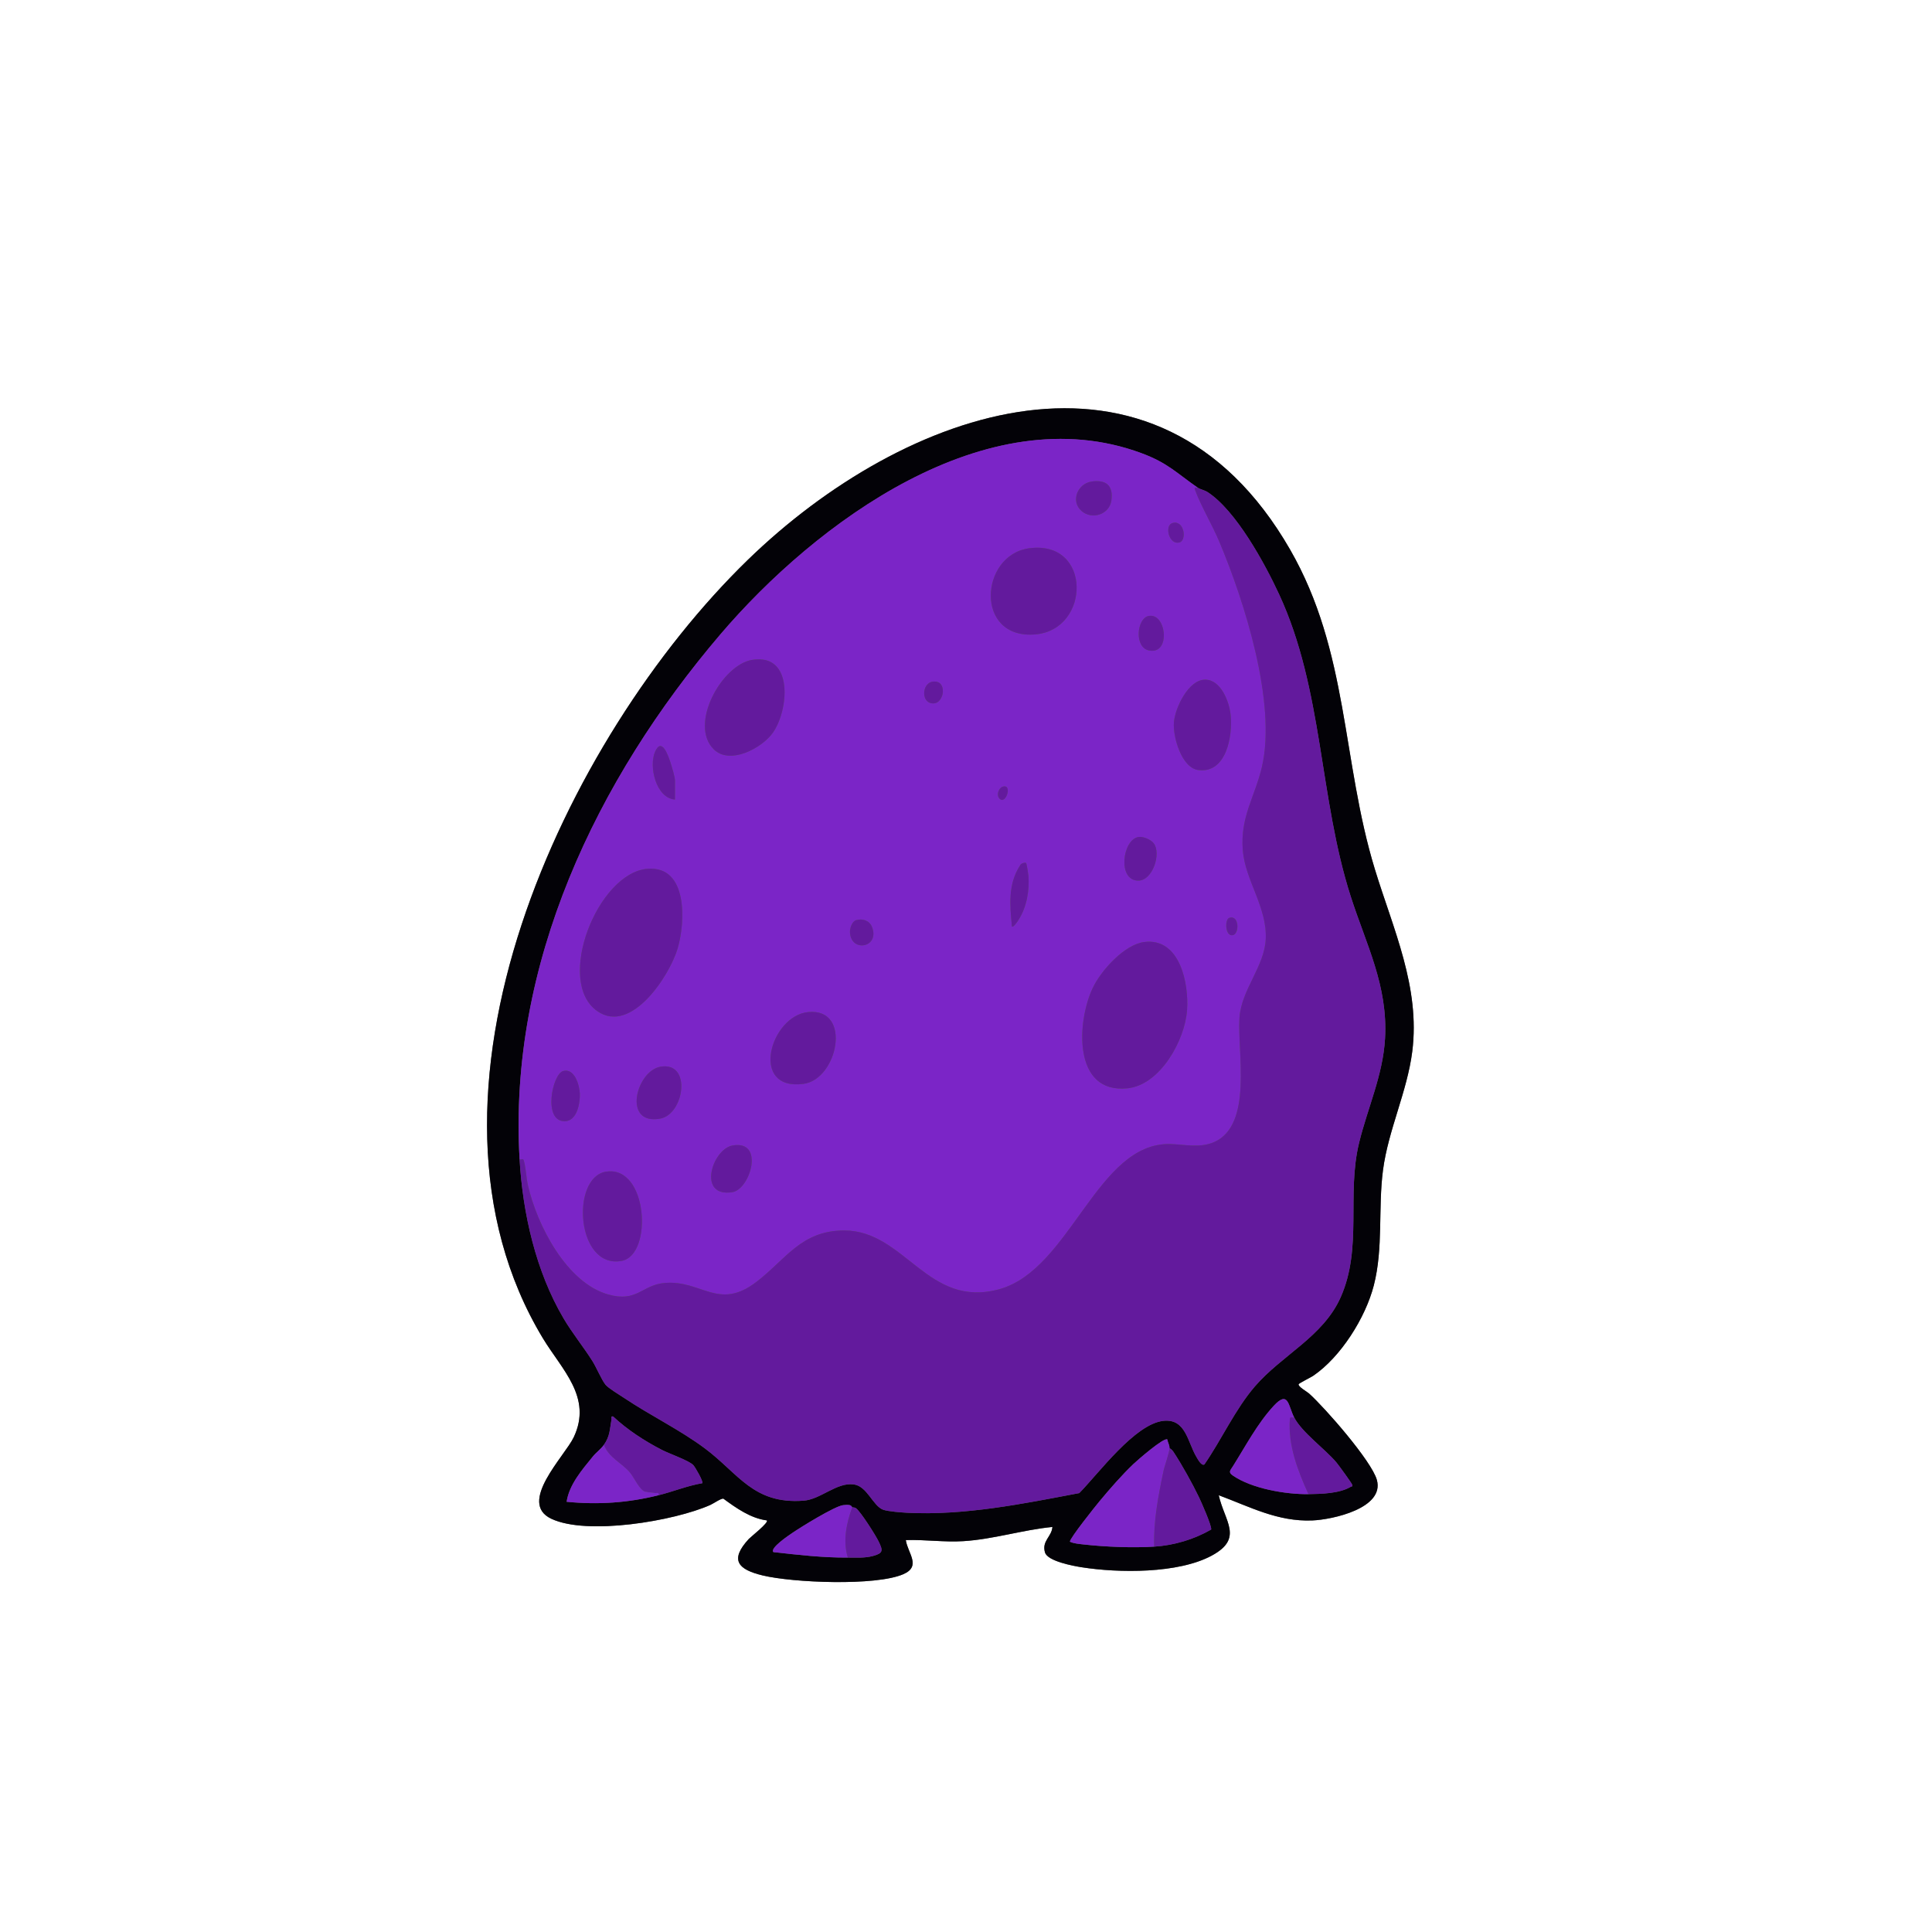 <?xml version="1.0" encoding="UTF-8"?>
<svg id="Layer_2" data-name="Layer 2" xmlns="http://www.w3.org/2000/svg" viewBox="0 0 2048.06 2048.2">
  <defs>
    <style>
      .cls-1 {
        fill: #7b25c7;
      }

      .cls-2 {
        fill: #606060;
      }

      .cls-3 {
        fill: #631a9d;
      }

      .cls-4 {
        fill: #030207;
      }

      .cls-5 {
        opacity: 0;
      }
    </style>
  </defs>
  <g id="GrapeEgg">
    <g>
      <g id="WOgtUw.tif">
        <g>
          <path class="cls-2" d="M1291.96,1585.06c33.11,12.24,62.45,28.21,99.2,26.72,21.3-.86,76.73-12.92,68.4-42.98-5.54-19.98-55.05-76.51-71.9-91.6-2.22-1.99-11.65-7.2-11.05-9.8.24-1.02,13.07-7.33,15.44-8.95,29.32-19.94,55.47-61.63,64.26-95.77,10.28-39.93,4.43-81.84,9.77-122.41,5.57-42.27,25.63-83.19,31-125.54,8.67-68.28-20.23-129.85-39.6-193.18-35.22-115.19-27.55-230.66-89.96-339.08-141.78-246.32-409.46-149.68-574.94,11.18-194.31,188.89-372.46,567.1-217.22,824.8,20.16,33.47,52.89,62.73,32.82,105.14-9.46,19.98-59.89,69.33-23.76,86.4,38.01,17.96,130.27,2.44,168.59-14.66,3.18-1.42,11.57-7.23,13.84-6.63,13.67,10.02,28.85,20.81,46.06,23.03,2.36,2.24-17.1,17.47-19.15,19.69-20.71,22.46-11.31,32.38,14.72,38.65,31.96,7.7,119.73,11.43,149.06-1.31,19.43-8.44,4.74-22.21,2.67-36.16,20.28-.68,40.59,2.39,60.88,1.14,31.82-1.95,62.95-11.98,94.54-15.06-.74,10.4-11.49,14.8-7.88,27.01,2.76,9.34,30.16,14.33,38.81,15.7,39.29,6.2,102.4,6.91,138.03-12.37,33.98-18.39,13.55-36.13,7.35-63.97Z"/>
          <path class="cls-4" d="M1291.96,1585.06c6.19,27.84,26.62,45.58-7.35,63.97-35.63,19.28-98.73,18.56-138.03,12.37-8.65-1.36-36.04-6.36-38.81-15.7-3.61-12.21,7.14-16.61,7.88-27.01-31.59,3.08-62.72,13.1-94.54,15.06-20.3,1.25-40.61-1.82-60.88-1.14,2.06,13.96,16.76,27.72-2.67,36.16-29.33,12.74-117.1,9.02-149.06,1.31-26.03-6.27-35.43-16.2-14.72-38.65,2.05-2.22,21.51-17.46,19.15-19.69-17.21-2.22-32.38-13.02-46.06-23.03-2.26-.6-10.66,5.21-13.84,6.63-38.32,17.09-130.58,32.62-168.59,14.66-36.13-17.07,14.3-66.42,23.76-86.4,20.08-42.41-12.65-71.67-32.82-105.14-155.24-257.7,22.91-635.9,217.22-824.8,165.48-160.87,433.16-257.5,574.94-11.18,62.41,108.42,54.74,223.89,89.96,339.08,19.37,63.33,48.26,124.9,39.6,193.18-5.37,42.35-25.44,83.28-31,125.54-5.34,40.57.5,82.48-9.77,122.41-8.79,34.14-34.94,75.83-64.26,95.77-2.37,1.61-15.2,7.93-15.44,8.95-.6,2.6,8.82,7.81,11.05,9.8,16.85,15.09,66.37,71.62,71.9,91.6,8.33,30.06-47.1,42.11-68.4,42.98-36.76,1.49-66.09-14.48-99.2-26.72ZM550.8,1229.09c3.39,57.44,17.26,118.68,46.62,168.49,9.2,15.6,20.72,29.7,30.42,44.96,4.35,6.84,9.92,20.26,14.06,25.37,3.06,3.77,15.58,11.25,20.35,14.44,27.43,18.34,58.54,33.36,84.96,53.05,35.63,26.56,51.33,59.4,104.57,55.44,18.33-1.37,35.07-19.66,53.27-17.26,14.35,1.89,20.25,22.84,31.15,26.82,5.12,1.87,19.71,2.96,25.73,3.26,60.8,3.08,122.86-9.62,182.2-20.87,20.53-20.88,58.99-73.37,89.24-76.58,23.67-2.52,25.56,22.49,34.9,38.17,1.5,2.51,5.33,9.89,8.47,8.07,18.23-26.39,32.6-58.43,53.52-82.73,28.72-33.37,72.36-52.61,90.98-94.57,23.3-52.52,6.1-108.66,19.51-163.7,9.03-37.06,25.3-71.65,27.5-110.49,3.17-56.1-19.84-99.29-36.28-150.39-33.91-105.46-29.01-218.97-76.01-320.56-15.13-32.69-45.71-88.87-75.95-108.43-2.77-1.79-8.22-3.12-10.08-4.41-22.58-15.61-31.82-26.38-60.03-36.81-164.32-60.76-345.41,73.9-446.27,192.17-131.27,153.92-225.03,349.68-212.81,556.58ZM1387.06,1583.89c13.69-.19,32.92-.63,44.92-7.83.92-.55,1.89.22,1.52-2.03-.24-1.44-14.68-21.23-16.84-23.78-12.24-14.44-36.3-31.58-44.67-47.53-6.48-12.35-5.91-29.72-22.01-12.14-17.31,18.9-29.46,42.26-42.97,63.71-2.76,4.39-5.25,6.28-.36,9.7,20.14,14.07,56.35,20.23,80.42,19.9ZM640.11,1531.72c-3.3,4.63-8.03,7.85-11.57,12.21-11.33,13.94-25.21,29.84-27.87,48.08,33.39,3.26,64.98,1.15,97.43-6.95,15.57-3.89,30.55-10.08,46.4-12.76,1.37-1.59-7.63-17.32-9.67-19.32-5.01-4.91-25.45-11.97-33.27-16.02-18.46-9.56-36.42-21.2-51.6-35.38-2.79-.51-1.39,1.29-1.68,2.91-1.9,10.6-1.55,17.94-8.16,27.23ZM1239.75,1535.2c.13-3.31-1.88-6.11-2.33-9.28-3.51-2.57-31.92,22.22-35.96,26.07-12.21,11.64-25.1,26.44-35.91,39.47-4.57,5.5-31.28,38.88-31.38,42.83,3.95,1.96,9.92,2.41,14.54,2.93,22.68,2.56,52.1,3.79,74.8,2.32,21.08-1.36,42.22-7.65,60.41-18.14.78-3.76-10.54-29.34-13.02-34.46-7.04-14.57-17.86-34.01-26.7-47.51-1.17-1.78-2.53-3.29-4.45-4.25ZM903.4,1597.81c-.25-.11-.51-1.84-2.87-2.3-1.96-.38-4.86-.18-6.9.09-9.05,1.21-44.76,23.28-53.93,29.56-3.13,2.15-23.99,16.04-19.83,20.18,26.24,2.93,52.43,5.99,78.88,5.8,9.13-.07,17.77.7,26.7-1.71,10.93-2.95,10.61-5.75,5.99-15.31-3.15-6.52-18.94-31.49-23.97-35.22-1.68-1.25-3.17-.69-4.08-1.09Z"/>
          <path class="cls-1" d="M1269.91,517.15c-2.31.12-4.35-1.16-3,2.42,6.53,17.33,18.08,36.64,25.58,54.43,26.73,63.33,60.99,171.22,45.29,238.83-7.43,32-23.23,53-20.29,88.67,2.63,31.91,25.87,60.11,24.32,93.93-1.34,29.16-25.78,53.61-27.87,83.44-2.5,35.64,14.7,113.72-26.98,131.88-14.94,6.51-31.16,2.43-46.57,2.05-77.09-1.91-105.46,132.47-180.42,153.67-76.47,21.63-100.37-62.22-165.22-62.07-45.46.11-61.65,30.61-92.87,54.51-40.47,30.97-57.94-2.32-97.44,1.15-23.96,2.1-29.08,20.88-59.68,12.2-44.35-12.58-75.5-73.73-85.05-115.57-1.89-8.29-2.23-18.43-4.28-25.87-.91-3.31-2-1.37-4.63-1.75-12.22-206.9,81.55-402.66,212.81-556.58,100.86-118.26,281.95-252.93,446.27-192.17,28.2,10.43,37.44,21.2,60.03,36.81ZM1157.13,510.5c-14.82,2.15-22.4,20.73-10.77,31.03,11.32,10.03,29.78,3.75,31.82-11.15,2.16-15.71-5.78-22.11-21.05-19.89ZM1242.9,554.49c-8.91,2.65-3.53,23.89,7.64,20.42,7.89-2.45,4.7-24.09-7.64-20.42ZM1091.01,581.22c-52.5,7.1-58.19,96.95,6.64,91.28,58.7-5.13,59.9-100.28-6.64-91.28ZM1217.4,653.04c-12.4,2.74-15.38,33.89,1.19,36.63,22.94,3.79,17.68-40.8-1.19-36.63ZM797.55,699.47c-32.38,5.08-67.53,68.53-40.92,94.84,17.18,16.99,51.07-1.32,62.6-17.51,16.83-23.63,22.54-84.28-21.69-77.34ZM1277.66,720.49c-17.8-.18-32.09,30.12-33.24,45.39-1.14,15.06,8.06,48.23,26.04,50.45,29.75,3.67,36.39-36.57,34.1-58.44-1.46-13.95-10.16-37.23-26.9-37.4ZM988.95,722.59c-12.04,1.46-12.89,23.6.82,23.05,11.46-.46,14.78-24.94-.82-23.05ZM715.5,847.61v-20.29c0-3.56-3.31-14.56-4.62-18.57-2.59-7.9-9.37-27.88-16.47-11.79-6.76,15.34.86,48.95,21.09,50.65ZM1063.11,833.88c-4.01,1.15-6.92,8.05-4.2,11.89,6.74,9.5,15.02-14.98,4.2-11.89ZM1207.01,887.26c-17.13,2.49-22.83,46.27-.31,46.27,15.22,0,24.59-28.84,16.29-39.59-3.05-3.95-10.97-7.41-15.98-6.68ZM1087.77,914.9c-1.12-.92-5.64.38-6.29,2.32-13.09,20.16-10.96,42.08-8.73,64.89,1.41,1.64,6.52-6.25,7.18-7.31,8.51-13.65,11.47-30.67,10.26-46.65-.14-1.85-1.89-12.82-2.41-13.25ZM686.26,921c-52.64,4.37-98.23,119.43-53.04,150.9,35.97,25.05,76.7-37.81,85.17-66.6,8.18-27.8,11.01-87.88-32.13-84.3ZM1303.16,972.99c-4.98,1.64-4.67,19.17,3.23,18.45s7.47-21.98-3.23-18.45ZM907.69,975.4c-4.57,1.33-6.9,8.69-6.67,13.05,1.17,21.76,31.97,16.02,23.33-5.84-2.67-6.75-9.97-9.16-16.67-7.21ZM1212.79,998.65c-21.08,2.76-45.74,30.37-54.45,48.76-16.89,35.68-21.2,112.15,36.74,106.3,34.89-3.52,61.01-51.06,63.28-82.84,2.03-28.42-7.61-77.19-45.57-72.22ZM856.74,1072.88c-40.24,3.91-62.73,83.67-5.06,76.1,36.52-4.79,51.96-80.66,5.06-76.1ZM700.11,1130.81c-25.57,4.39-40.58,61.93-.55,55.1,25.89-4.42,34.14-60.86.55-55.1ZM596.85,1135.41c-11.39,3.41-21.67,53.72,2.03,53.15,13.03-.31,16.24-19.55,15.75-29.67-.43-9.04-5.86-27.06-17.78-23.49ZM776.67,1214.29c-21.73,3.72-37.88,55.34-.35,49.5,18.94-2.95,34.68-55.38.35-49.5ZM642.12,1242.12c-37.22,6.34-31.37,103.36,16.86,94.53,33.55-6.14,27.88-102.15-16.86-94.53Z"/>
          <path class="cls-3" d="M1269.91,517.15c1.86,1.29,7.31,2.62,10.08,4.41,30.25,19.57,60.82,75.74,75.95,108.43,47,101.59,42.1,215.1,76.01,320.56,16.43,51.1,39.45,94.29,36.28,150.39-2.2,38.85-18.47,73.44-27.5,110.49-13.41,55.05,3.8,111.18-19.51,163.7-18.62,41.96-62.26,61.2-90.98,94.57-20.91,24.3-35.28,56.34-53.52,82.73-3.15,1.82-6.98-5.56-8.47-8.07-9.34-15.68-11.23-40.69-34.9-38.17-30.25,3.22-68.72,55.71-89.24,76.58-59.34,11.25-121.4,23.95-182.2,20.87-6.03-.31-20.61-1.39-25.73-3.26-10.9-3.98-16.8-24.93-31.15-26.82-18.2-2.4-34.93,15.9-53.27,17.26-53.23,3.97-68.94-28.88-104.57-55.44-26.42-19.69-57.52-34.71-84.96-53.05-4.78-3.19-17.29-10.67-20.35-14.44-4.14-5.11-9.71-18.53-14.06-25.37-9.7-15.26-21.22-29.36-30.42-44.96-29.36-49.8-43.23-111.04-46.62-168.49,2.63.37,3.72-1.57,4.63,1.75,2.05,7.44,2.39,17.57,4.28,25.87,9.55,41.84,40.7,103,85.05,115.57,30.6,8.68,35.72-10.1,59.68-12.2,39.5-3.47,56.97,29.82,97.44-1.15,31.22-23.89,47.42-54.4,92.87-54.51,64.84-.15,88.74,83.7,165.22,62.07,74.96-21.21,103.33-155.59,180.42-153.67,15.41.38,31.62,4.46,46.57-2.05,41.68-18.15,24.49-96.24,26.98-131.88,2.09-29.84,26.53-54.29,27.87-83.44,1.55-33.82-21.69-62.02-24.32-93.93-2.94-35.67,12.86-56.68,20.29-88.67,15.71-67.61-18.56-175.5-45.29-238.83-7.51-17.79-19.06-37.1-25.58-54.43-1.35-3.58.69-2.3,3-2.42Z"/>
          <path class="cls-1" d="M1223.52,1639.55c-22.7,1.46-52.12.24-74.8-2.32-4.62-.52-10.59-.98-14.54-2.93.1-3.96,26.81-37.33,31.38-42.83,10.81-13.03,23.7-27.83,35.91-39.47,4.04-3.85,32.45-28.64,35.96-26.07.45,3.16,2.46,5.97,2.33,9.28-.2,5.23-5.04,17.92-6.39,24.34-5.52,26.28-10.67,53.03-9.85,80.02Z"/>
          <path class="cls-1" d="M1371.98,1502.73c-1.78.49-4.43-1.6-4.65,1.7-1.9,27.94,8.43,54.55,19.73,79.46-24.06.33-60.27-5.83-80.42-19.9-4.9-3.42-2.4-5.31.36-9.7,13.51-21.46,25.66-44.82,42.97-63.71,16.1-17.58,15.53-.2,22.01,12.14Z"/>
          <path class="cls-3" d="M640.11,1531.72c6.61-9.28,6.26-16.63,8.16-27.23.29-1.63-1.11-3.42,1.68-2.91,15.18,14.18,33.14,25.82,51.6,35.38,7.82,4.05,28.26,11.11,33.27,16.02,2.04,1.99,11.04,17.73,9.67,19.32-15.85,2.68-30.82,8.87-46.4,12.76.66-3.66-1.81-1.97-3.98-2.34-3.21-.55-7.51-.7-10.26-1.4-5.83-1.48-11.73-14.94-15.95-20-8.89-10.68-22.43-15.68-27.81-29.59Z"/>
          <path class="cls-3" d="M1239.75,1535.2c1.93.96,3.28,2.47,4.45,4.25,8.85,13.51,19.67,32.94,26.7,47.51,2.47,5.12,13.79,30.7,13.02,34.46-18.19,10.49-39.33,16.78-60.41,18.14-.82-26.99,4.33-53.74,9.85-80.02,1.35-6.42,6.19-19.11,6.39-24.34Z"/>
          <path class="cls-1" d="M640.11,1531.72c5.38,13.91,18.92,18.91,27.81,29.59,4.22,5.07,10.12,18.52,15.95,20,2.74.7,7.04.85,10.26,1.4,2.17.37,4.64-1.31,3.98,2.34-32.45,8.1-64.04,10.21-97.43,6.95,2.66-18.25,16.54-34.14,27.87-48.08,3.54-4.35,8.27-7.57,11.57-12.21Z"/>
          <path class="cls-1" d="M903.4,1597.81c-6.07,17.06-10.07,35.53-4.64,53.34-26.45.19-52.64-2.87-78.88-5.8-4.16-4.14,16.69-18.04,19.83-20.18,9.17-6.29,44.88-28.35,53.93-29.56,2.03-.27,4.94-.47,6.9-.09,2.36.45,2.61,2.19,2.87,2.3Z"/>
          <path class="cls-3" d="M1371.98,1502.73c8.37,15.95,32.42,33.09,44.67,47.53,2.16,2.55,16.6,22.35,16.84,23.78.38,2.25-.59,1.47-1.52,2.03-12,7.19-31.23,7.64-44.92,7.83-11.29-24.91-21.62-51.52-19.73-79.46.22-3.3,2.87-1.21,4.65-1.7Z"/>
          <path class="cls-3" d="M903.4,1597.81c.91.4,2.4-.15,4.08,1.09,5.03,3.73,20.83,28.7,23.97,35.22,4.62,9.56,4.94,12.36-5.99,15.31-8.93,2.41-17.56,1.65-26.7,1.71-5.43-17.8-1.43-36.28,4.64-53.34Z"/>
          <path class="cls-3" d="M1212.79,998.65c37.96-4.97,47.6,43.8,45.57,72.22-2.27,31.79-28.38,79.32-63.28,82.84-57.94,5.85-53.63-70.62-36.74-106.3,8.7-18.38,33.37-46,54.45-48.76Z"/>
          <path class="cls-3" d="M686.26,921c43.14-3.58,40.31,56.49,32.13,84.3-8.47,28.79-49.2,91.65-85.17,66.6-45.19-31.47.4-146.53,53.04-150.9Z"/>
          <path class="cls-3" d="M1091.01,581.22c66.54-9,65.34,86.15,6.64,91.28-64.83,5.66-59.14-84.18-6.64-91.28Z"/>
          <path class="cls-3" d="M797.55,699.47c44.22-6.94,38.51,53.71,21.69,77.34-11.53,16.19-45.42,34.5-62.6,17.51-26.61-26.32,8.54-89.76,40.92-94.84Z"/>
          <path class="cls-3" d="M642.12,1242.12c44.73-7.61,50.4,88.39,16.86,94.53-48.22,8.82-54.08-88.19-16.86-94.53Z"/>
          <path class="cls-3" d="M1277.66,720.49c16.74.17,25.44,23.45,26.9,37.4,2.29,21.87-4.35,62.11-34.1,58.44-17.99-2.22-27.18-35.39-26.04-50.45,1.15-15.27,15.44-45.57,33.24-45.39Z"/>
          <path class="cls-3" d="M856.74,1072.88c46.9-4.56,31.46,71.31-5.06,76.1-57.67,7.57-35.18-72.19,5.06-76.1Z"/>
          <path class="cls-3" d="M700.11,1130.81c33.59-5.77,25.34,50.67-.55,55.1-40.03,6.84-25.02-50.7.55-55.1Z"/>
          <path class="cls-3" d="M776.67,1214.29c34.32-5.87,18.59,46.56-.35,49.5-37.53,5.84-21.38-45.79.35-49.5Z"/>
          <path class="cls-3" d="M596.85,1135.41c11.92-3.57,17.35,14.45,17.78,23.49.48,10.12-2.73,29.35-15.75,29.67-23.7.57-13.42-49.74-2.03-53.15Z"/>
          <path class="cls-3" d="M1207.01,887.26c5.01-.73,12.93,2.73,15.98,6.68,8.3,10.75-1.07,39.59-16.29,39.59-22.52,0-16.82-43.78.31-46.27Z"/>
          <path class="cls-3" d="M1157.13,510.5c15.27-2.22,23.21,4.18,21.05,19.89-2.05,14.89-20.51,21.17-31.82,11.15-11.63-10.3-4.05-28.88,10.77-31.03Z"/>
          <path class="cls-3" d="M715.5,847.61c-20.23-1.7-27.85-35.31-21.09-50.65,7.09-16.09,13.87,3.89,16.47,11.79,1.31,4.01,4.62,15,4.62,18.57v20.29Z"/>
          <path class="cls-3" d="M1087.77,914.9c.52.43,2.27,11.4,2.41,13.25,1.21,15.97-1.74,33-10.26,46.65-.66,1.05-5.77,8.94-7.18,7.31-2.22-22.81-4.36-44.73,8.73-64.89.65-1.93,5.18-3.24,6.29-2.32Z"/>
          <path class="cls-3" d="M1217.4,653.04c18.87-4.17,24.13,40.41,1.19,36.63-16.57-2.74-13.59-33.89-1.19-36.63Z"/>
          <path class="cls-3" d="M907.69,975.4c6.7-1.95,14,.46,16.67,7.21,8.64,21.87-22.16,27.6-23.33,5.84-.23-4.36,2.1-11.72,6.67-13.05Z"/>
          <path class="cls-3" d="M988.95,722.59c15.61-1.89,12.28,22.6.82,23.05-13.72.55-12.87-21.6-.82-23.05Z"/>
          <path class="cls-3" d="M1242.9,554.49c12.34-3.67,15.53,17.97,7.64,20.42-11.17,3.46-16.55-17.77-7.64-20.42Z"/>
          <path class="cls-3" d="M1303.16,972.99c10.7-3.53,10.8,17.76,3.23,18.45s-8.21-16.81-3.23-18.45Z"/>
          <path class="cls-3" d="M1063.11,833.88c10.82-3.09,2.54,21.38-4.2,11.89-2.72-3.83.18-10.74,4.2-11.89Z"/>
        </g>
      </g>
      <rect class="cls-5" width="2048.06" height="2048.2"/>
    </g>
  </g>
</svg>
